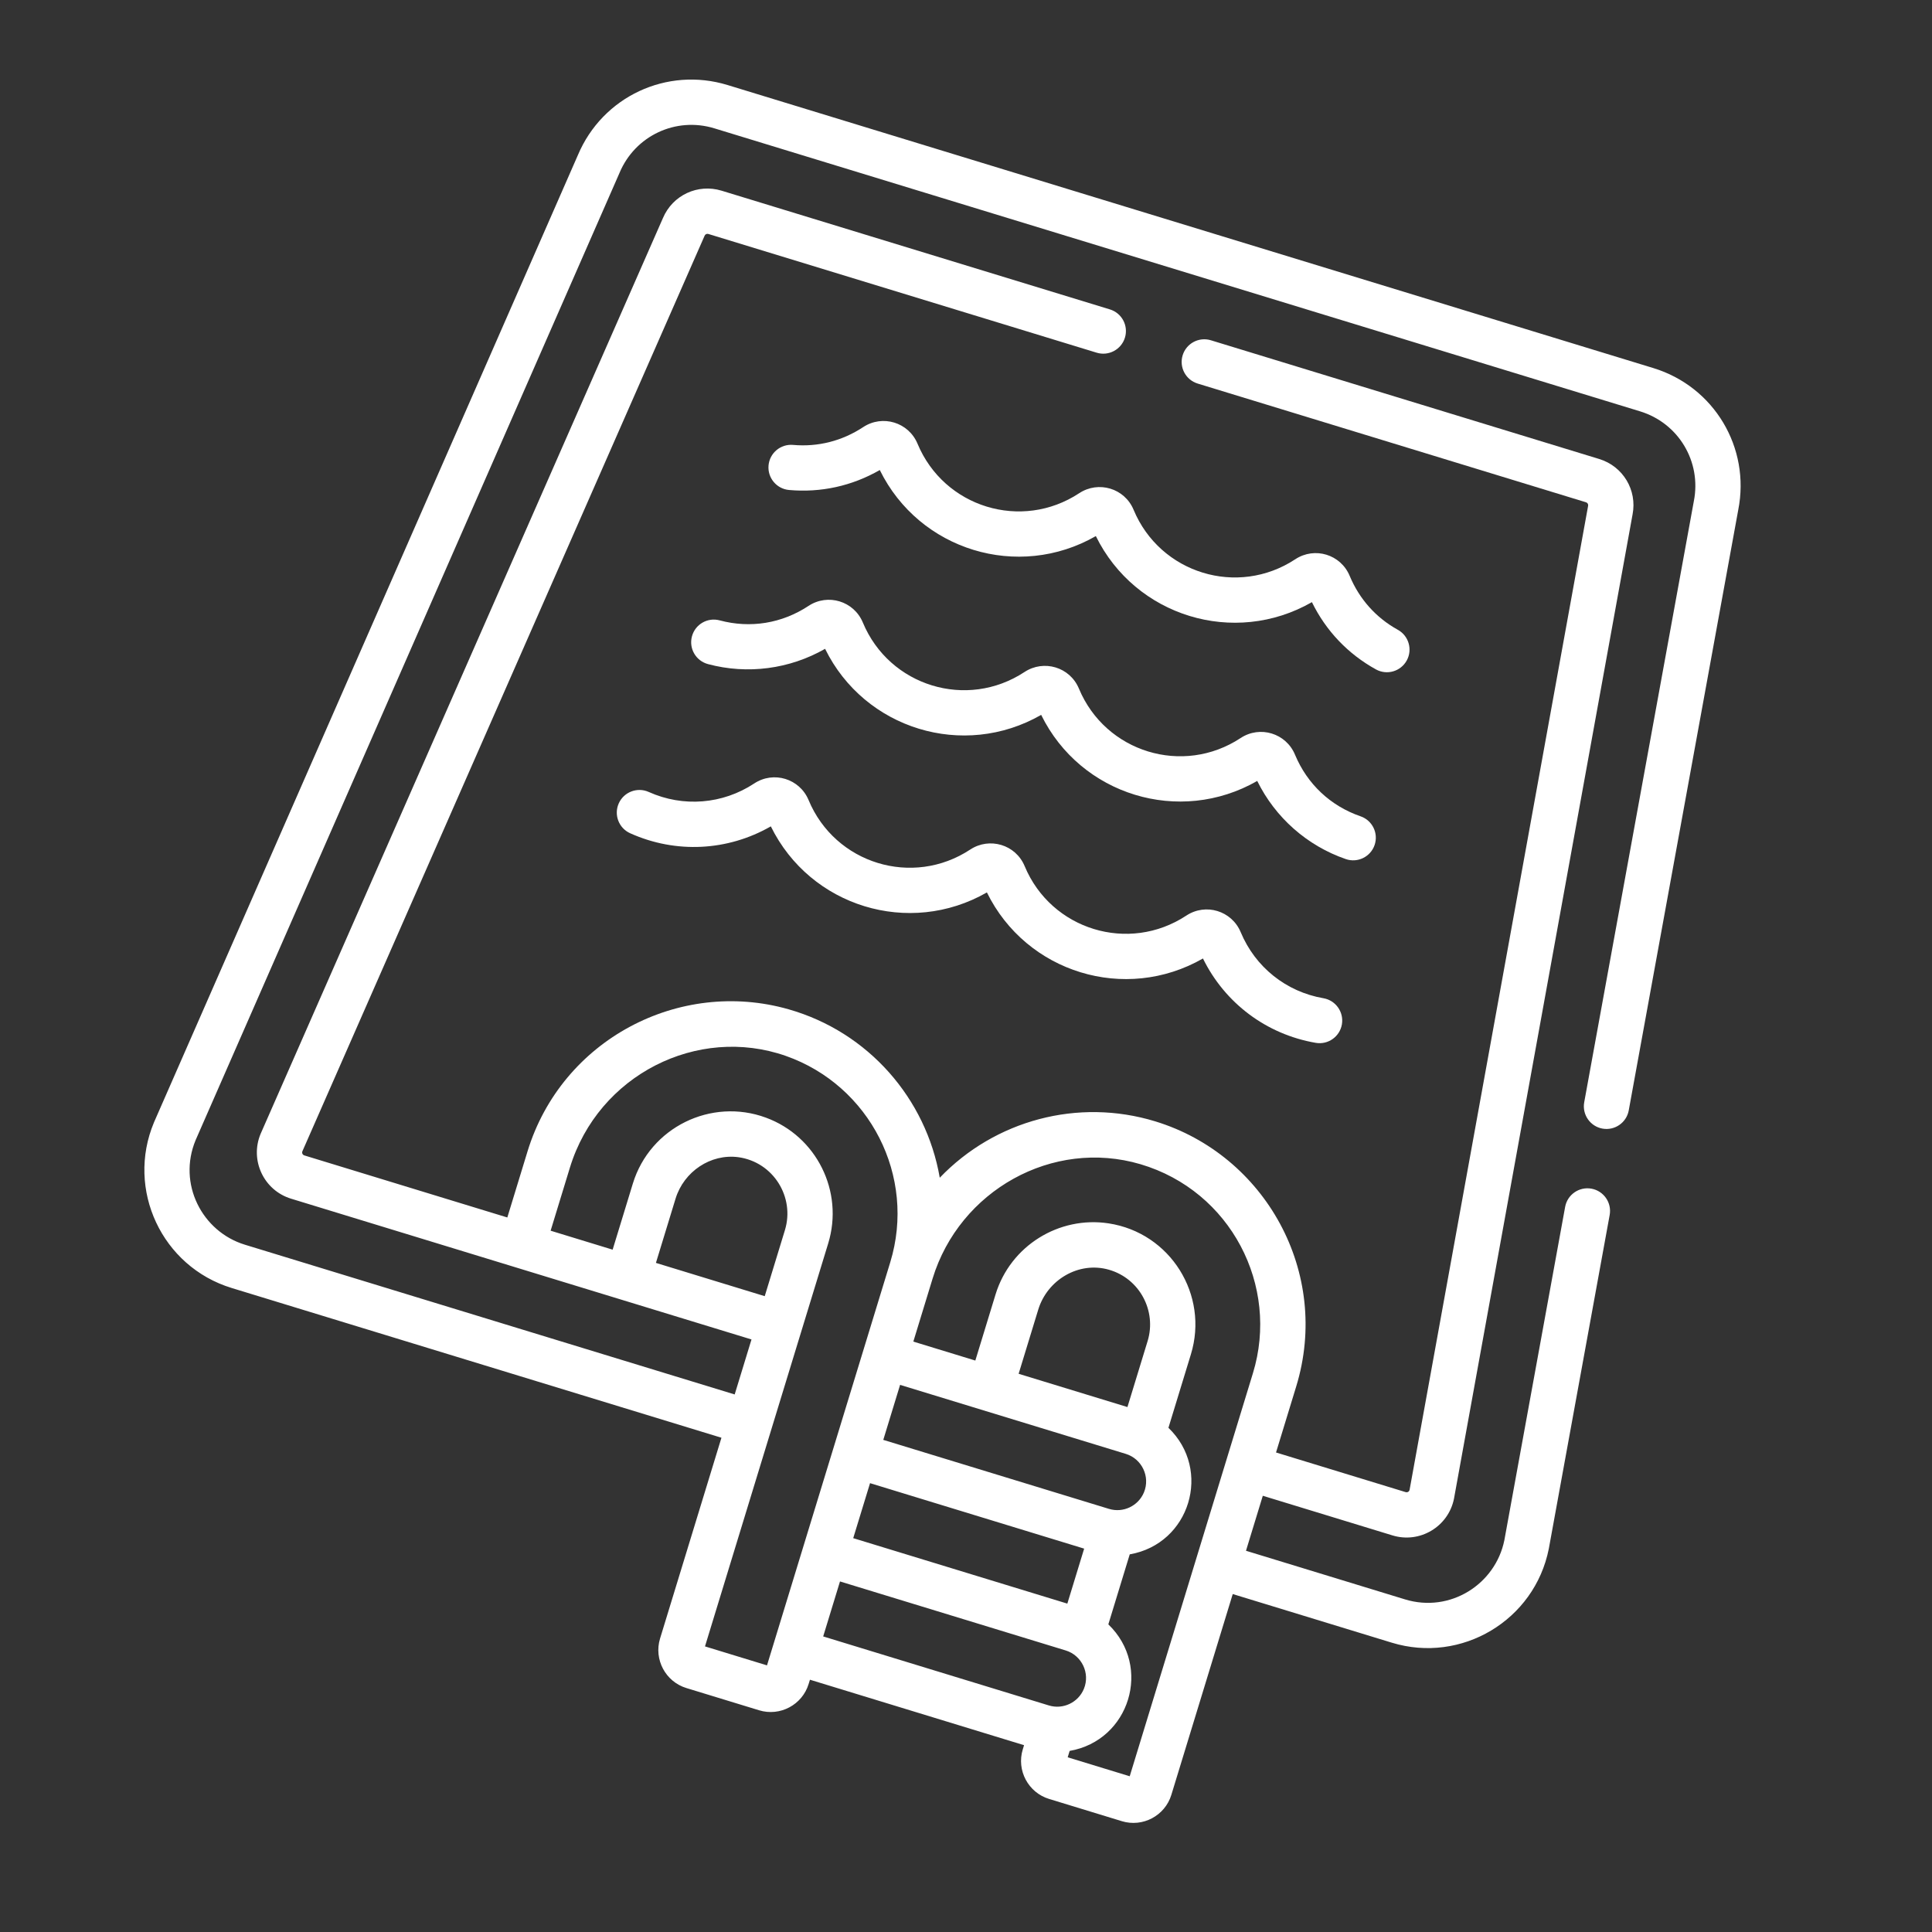 <svg width="141" height="141" viewBox="0 0 141 141" fill="none" xmlns="http://www.w3.org/2000/svg">
<rect x="0" y="0" width="141" height="141" fill="#333333" stroke="none"/>
<g clip-path="url(#clip0)">
<path d="M99.295 59.575C97.104 58.821 95.404 57.223 94.51 55.076C93.858 53.51 91.956 52.931 90.542 53.863C86.332 56.638 80.676 54.901 78.741 50.255C78.081 48.67 76.168 48.123 74.773 49.042C70.564 51.816 64.908 50.082 62.972 45.434C62.319 43.865 60.416 43.29 59.005 44.221C57.063 45.501 54.761 45.875 52.522 45.275C51.641 45.039 50.735 45.561 50.499 46.443C50.263 47.324 50.782 48.226 51.667 48.466C54.554 49.24 57.631 48.832 60.216 47.352C63.094 53.212 70.314 55.426 75.986 52.173C78.864 58.034 86.084 60.247 91.754 56.994C93.07 59.667 95.393 61.725 98.22 62.698C99.078 62.995 100.022 62.537 100.319 61.674C100.616 60.811 100.158 59.872 99.295 59.575Z" fill="white"/>
<path d="M90.549 68.034C89.897 66.467 87.995 65.888 86.581 66.82C82.371 69.595 76.715 67.859 74.781 63.212C74.12 61.627 72.207 61.08 70.812 61.999C66.602 64.774 60.946 63.038 59.012 58.391C58.36 56.828 56.461 56.244 55.044 57.178C52.738 58.698 49.86 58.929 47.344 57.798C46.514 57.425 45.534 57.795 45.16 58.627C44.786 59.459 45.157 60.437 45.989 60.811C49.325 62.312 53.111 62.115 56.256 60.309C59.134 66.17 66.354 68.383 72.025 65.13C74.902 70.991 82.123 73.205 87.793 69.951C89.391 73.206 92.419 75.487 96.024 76.108C96.923 76.263 97.778 75.661 97.933 74.761C98.088 73.862 97.481 73.007 96.586 72.853C93.866 72.383 91.611 70.582 90.549 68.034Z" fill="white"/>
<path d="M102.016 45.963C100.423 45.084 99.208 43.723 98.501 42.027C97.848 40.46 95.947 39.882 94.533 40.814C90.323 43.588 84.667 41.852 82.732 37.206C82.072 35.621 80.159 35.074 78.764 35.993C74.555 38.767 68.899 37.033 66.963 32.385C66.309 30.816 64.407 30.241 62.995 31.172C61.461 32.183 59.692 32.632 57.881 32.47C56.972 32.389 56.17 33.06 56.089 33.968C56.007 34.877 56.68 35.68 57.587 35.76C59.914 35.968 62.189 35.465 64.208 34.303C67.087 40.164 74.307 42.376 79.976 39.124C82.854 44.984 90.074 47.198 95.745 43.945C96.769 46.038 98.374 47.726 100.419 48.855C101.217 49.296 102.222 49.006 102.664 48.207C103.104 47.409 102.814 46.404 102.016 45.963Z" fill="white"/>
<path d="M16.906 93.999L52.652 104.928L48.172 119.581C47.706 121.108 48.568 122.73 50.095 123.197L55.401 124.819C56.928 125.286 58.549 124.424 59.016 122.897L59.111 122.588L74.737 127.366L74.643 127.674C74.176 129.201 75.039 130.823 76.566 131.29L81.871 132.912C83.398 133.379 85.02 132.517 85.487 130.99L89.967 116.336L101.575 119.885C106.655 121.438 111.993 118.26 113.033 113.035C113.034 113.026 113.036 113.017 113.038 113.009L117.476 88.673C117.64 87.775 117.043 86.914 116.148 86.751C115.25 86.588 114.39 87.183 114.226 88.08L109.791 112.402C109.143 115.62 105.837 117.733 102.542 116.726L90.934 113.177L92.161 109.163L101.625 112.056C103.619 112.666 105.707 111.418 106.115 109.372C106.117 109.363 106.118 109.354 106.12 109.344L119.147 37.544C119.492 35.766 118.449 34.029 116.715 33.499L88.374 24.834C87.501 24.567 86.578 25.058 86.311 25.931C86.045 26.803 86.535 27.726 87.408 27.993L115.75 36.658C115.86 36.692 115.926 36.802 115.903 36.915C115.902 36.925 115.9 36.934 115.898 36.943L102.873 108.734C102.859 108.794 102.822 108.845 102.77 108.876C102.716 108.908 102.651 108.916 102.59 108.898L93.126 106.004L94.6 101.183C97.142 92.869 92.336 84.291 84.314 81.839C78.675 80.114 72.607 81.757 68.585 85.952C67.587 80.172 63.378 75.321 57.557 73.661C49.572 71.383 40.994 75.873 38.499 84.031L37.025 88.853L22.209 84.323C22.148 84.304 22.099 84.261 22.072 84.204C22.046 84.149 22.044 84.085 22.066 84.029L51.413 17.228C51.417 17.219 51.42 17.211 51.424 17.202C51.469 17.096 51.585 17.041 51.696 17.075L80.037 25.74C80.909 26.006 81.832 25.515 82.099 24.643C82.366 23.771 81.875 22.847 81.003 22.581L52.661 13.916C50.927 13.386 49.091 14.243 48.384 15.91L19.033 82.719C19.029 82.728 19.025 82.737 19.021 82.746C18.215 84.669 19.248 86.872 21.243 87.482L54.845 97.755L53.618 101.769L17.872 90.84C14.744 89.884 12.949 86.391 14.279 83.202L45.206 12.634C45.209 12.626 45.213 12.618 45.216 12.61C46.352 9.902 49.326 8.507 52.135 9.366L119.697 30.021C122.505 30.88 124.191 33.699 123.618 36.58C123.616 36.588 123.614 36.597 123.613 36.606L115.618 80.445C115.455 81.343 116.052 82.204 116.947 82.367C117.844 82.53 118.705 81.935 118.868 81.038L126.86 37.211C127.758 32.665 125.095 28.218 120.662 26.862L53.1 6.206C48.667 4.851 43.973 7.049 42.175 11.32L11.248 81.889C11.244 81.897 11.241 81.905 11.238 81.913C9.184 86.812 11.811 92.441 16.906 93.999ZM75.773 95.576C76.438 93.401 78.725 92.037 80.924 92.664C83.186 93.309 84.422 95.689 83.756 97.868L82.282 102.689L74.341 100.261L75.773 95.576ZM63.497 108.243L79.123 113.021L77.896 117.034L62.269 112.257L63.497 108.243ZM82.162 106.106C83.335 106.465 83.961 107.766 83.488 108.914C83.074 109.912 81.966 110.435 80.935 110.12L64.463 105.084L65.69 101.07C71.189 102.752 76.676 104.429 82.162 106.106ZM61.304 115.416L77.776 120.452C78.942 120.809 79.577 122.107 79.102 123.259C78.689 124.255 77.581 124.781 76.549 124.466L60.077 119.429L61.304 115.416ZM82.448 129.634L77.922 128.25L78.064 127.784C82.446 127.022 84.101 121.637 80.888 118.548L82.45 113.439C86.852 112.673 88.472 107.277 85.274 104.203L86.915 98.834C88.234 94.519 85.433 89.971 80.901 89.282C77.303 88.735 73.748 90.901 72.655 94.474L71.181 99.295L66.656 97.911L68.062 93.312C70.029 86.878 76.825 83.074 83.238 84.967C89.83 86.922 93.391 93.842 91.441 100.217L82.448 129.634ZM40.185 89.818L41.591 85.219C43.666 78.433 50.921 74.811 57.347 77.061C63.479 79.213 66.888 85.851 64.971 92.124L55.977 121.541L51.451 120.157C52.379 117.121 59.246 94.66 60.445 90.74C61.6 86.96 59.595 82.926 55.899 81.568C51.91 80.096 47.443 82.267 46.185 86.381L44.711 91.202L40.185 89.818L40.185 89.818ZM47.87 92.168L49.302 87.483C49.909 85.498 51.868 84.186 53.885 84.453C56.456 84.812 58.017 87.382 57.285 89.775L55.811 94.596L47.87 92.168Z" fill="white"/>
</g>
<defs>
<clipPath id="clip0">
<rect width="112.757" height="112.757" fill="white" transform="translate(32.967 0.051) rotate(17)"/>
</clipPath>
</defs>
</svg>
